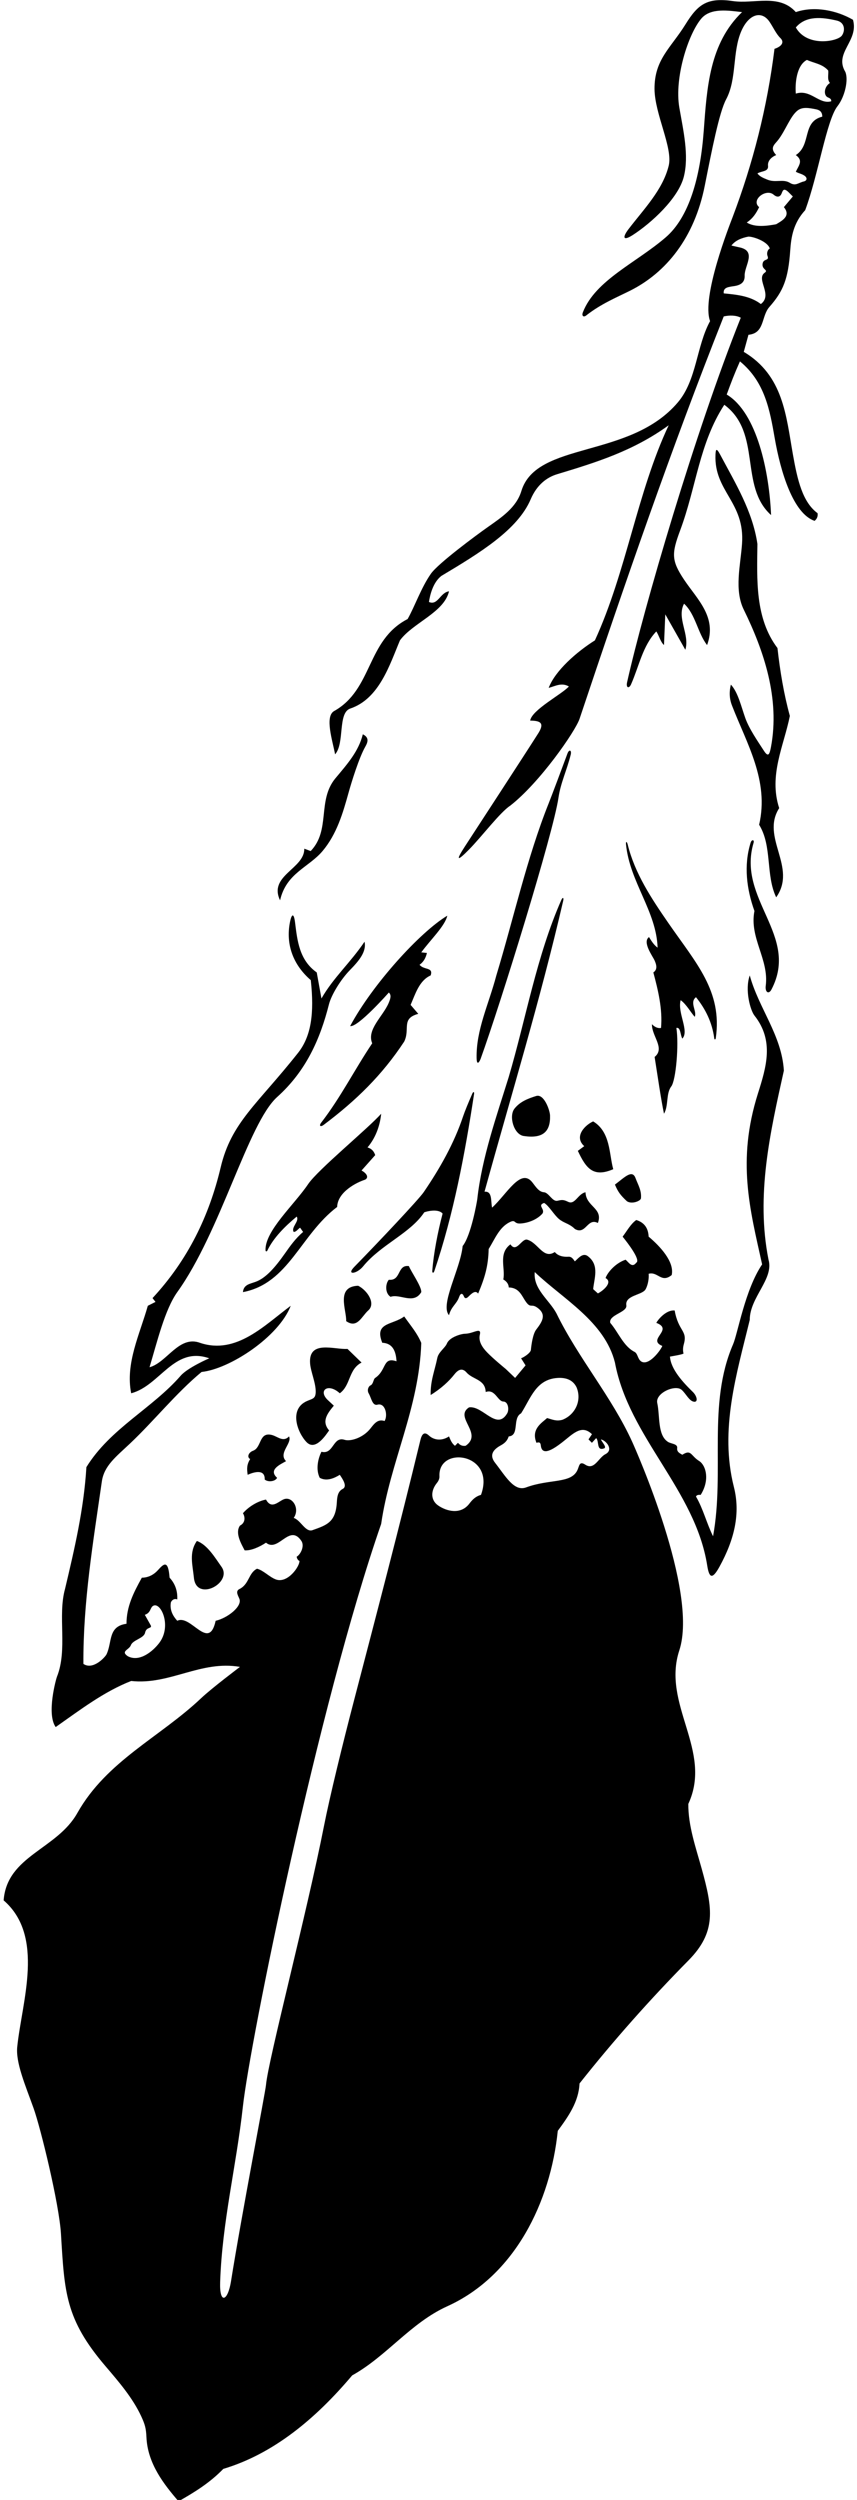 <?xml version="1.0" encoding="UTF-8"?>
<svg xmlns="http://www.w3.org/2000/svg" xmlns:xlink="http://www.w3.org/1999/xlink" width="225pt" height="656pt" viewBox="0 0 225 656" version="1.1">
<g id="surface1">
<path style=" stroke:none;fill-rule:nonzero;fill:rgb(0%,0%,0%);fill-opacity:1;" d="M 223.945 5.191 C 219.688 2.727 213.867 1.496 208.938 3.176 C 204.551 -1.723 198.027 1.094 192.414 0.281 C 185.645 -0.699 183.238 1.117 179.988 6.363 C 176.121 12.602 171.797 15.578 171.84 23.336 C 171.879 29.91 176.719 38.828 175.562 43.496 C 174 49.836 169.07 54.824 165.004 60.141 C 163.445 62.18 163.453 63.395 166.125 61.676 C 171.008 58.531 178.117 52.023 179.539 46.348 C 180.934 40.773 179.398 34.266 178.359 28.262 C 176.992 20.363 180.73 8.918 184.094 4.914 C 186.57 1.961 191.297 2.781 194.824 3.176 C 186.273 11.398 185.605 22.902 184.762 34.336 C 183.852 46.637 180.895 57.004 174.789 62.273 C 167.062 68.945 156.332 73.508 153.047 81.91 C 152.641 82.883 153.199 83.441 154.07 82.648 C 157.879 79.707 161.672 78.145 165.324 76.332 C 174.953 71.555 182.34 62.301 185.031 48.742 C 186.844 39.617 188.828 29.457 190.633 26.086 C 193.512 20.711 192.215 13.598 194.672 8.062 C 196.617 3.672 199.977 2.684 202.035 5.723 C 203.004 7.152 203.785 8.941 204.906 10.008 C 206.137 11.238 204.906 12.32 203.34 12.809 C 201.406 28.352 197.645 42.98 192.34 56.984 C 191.562 59.027 184.09 77.961 186.426 84.262 C 182.812 90.871 182.945 99.695 177.984 105.562 C 165.371 120.473 140.891 115.688 136.887 128.836 C 135.551 133.223 131.68 135.758 127.965 138.379 C 125.121 140.383 115.035 147.824 113.129 150.555 C 110.57 154.211 108.941 159.039 107.02 162.438 C 96.152 168.039 97.945 180.918 87.641 186.629 C 85.254 188.16 87.305 194.359 87.977 197.941 C 90.555 195.031 88.613 187.039 91.973 185.922 C 99.59 183.344 102.312 174.422 105.004 168.039 C 108.363 163.445 116.613 160.723 117.883 155.16 C 115.531 155.496 114.969 158.969 112.617 157.961 C 112.879 156.242 113.625 152.883 115.867 151.129 C 125.988 145.086 135.914 139.031 139.328 131.016 C 140.957 127.191 143.598 125.238 146.27 124.434 C 156.707 121.285 166.266 118.316 175.562 111.59 C 167.273 129.176 164.473 150.008 156.188 168.039 C 151.371 171.062 145.73 176.027 144.051 180.508 C 145.73 180.059 147.449 179.016 149.355 180.133 C 147.562 182.148 139.574 186.297 139.199 189.094 C 142.371 189.094 142.934 190.027 141.059 192.824 C 138.148 197.43 123.551 219.812 122.066 222.094 C 119.656 225.793 119.898 226.223 123.16 222.902 C 126.445 219.562 131.336 213.105 133.949 211.418 C 141.719 205.363 151.008 191.965 152.152 188.645 C 164.027 153.145 176.234 117.75 190.012 83.031 C 191.465 82.695 193.258 82.695 194.488 83.367 C 182.547 113.18 168.961 159.688 164.641 179.027 C 164.305 180.539 165.152 180.77 165.684 179.566 C 167.801 174.773 168.734 169.445 172.312 165.688 C 173.098 166.918 173.359 168.375 174.328 169.27 L 174.664 161.207 L 179.93 170.504 C 181.16 166.473 177.578 162.215 179.594 158.406 C 182.617 161.207 183.18 166.133 185.641 169.27 C 188.332 161.926 183.043 157.273 179.586 152.09 C 176.227 147.055 176.32 145.227 178.57 139.18 C 182.844 127.703 183.566 116.355 190.16 106.215 C 200.09 113.582 194.004 127.57 202.441 135.164 C 201.969 123.914 198.785 108.32 190.793 103.527 C 192.027 100.168 192.773 98.188 194.266 94.828 C 200.785 100.168 202.105 107.555 203.395 114.961 C 204.945 123.91 208.266 134.773 213.867 136.68 C 214.539 136.117 214.762 135.445 214.648 134.664 C 210.723 131.785 209.371 126.027 208.176 119.262 C 206.379 109.121 205.688 98.543 195.273 92.328 C 195.723 90.758 196.059 89.414 196.504 87.848 C 200.82 87.445 199.828 82.996 201.996 80.547 C 205.664 76.395 206.945 73.184 207.469 65.719 C 207.719 62.121 208.301 58.531 211.402 55.145 C 214.762 46.184 217.039 31.363 219.914 27.816 C 221.816 25.352 222.824 20.91 221.93 18.855 C 218.906 13.816 225.516 10.789 223.945 5.191 Z M 201.512 67.168 C 202.039 68.547 200.449 67.746 200.215 69.184 C 199.953 70.797 201.859 70.789 200.762 71.57 C 198.379 73.27 203.012 77.363 199.754 79.781 C 196.953 77.656 193.48 77.32 190.012 76.984 C 189.824 75.375 191.277 75.305 192.785 75.07 C 194.516 74.809 195.57 74.051 195.504 72.34 C 195.406 69.781 198.816 65.824 194.039 64.887 L 192.027 64.438 C 193.035 63.094 194.715 62.422 196.504 62.086 C 197.852 62.086 201.547 63.375 202.105 65.223 C 201.523 65.488 201.234 66.449 201.512 67.168 Z M 205.801 54.359 C 207.777 56.727 205.188 57.984 203.785 58.84 C 201.434 59.285 198.188 59.734 196.059 58.391 C 197.695 57.285 198.535 55.953 199.305 54.359 C 197.055 52.484 201.129 49.367 203.117 51.09 C 203.926 51.789 204.773 51.82 205.199 50.781 C 205.531 49.977 205.719 49.254 206.922 50.328 L 208.152 51.559 Z M 208.938 40.695 C 210.953 42.152 209.723 43.383 208.938 45.062 C 209.645 45.504 210.562 45.598 211.305 46.172 C 211.941 46.664 211.941 47.41 211.012 47.621 C 209.602 47.941 208.887 48.926 207.371 47.977 C 205.535 46.855 203.562 48.086 201.32 47.078 C 200.539 46.742 199.531 46.406 198.855 45.512 C 199.965 44.82 201.82 45.094 201.641 43.5 C 201.52 42.422 202.246 41.324 203.785 40.695 C 202 38.754 203.336 37.961 204.254 36.785 C 206.23 34.27 207.488 30.438 209.434 28.973 C 210.703 28.016 212.312 28.305 214.188 28.668 C 215.125 28.852 215.883 29.27 215.883 30.613 C 210.504 31.961 213.082 38.008 208.938 40.695 Z M 208.938 24.566 C 208.715 22.102 209.051 17.176 211.852 15.719 C 213.754 16.613 215.883 16.727 217.449 18.52 C 217.562 19.641 217.113 20.871 217.898 21.766 C 216.258 22.859 216.215 25.055 217.34 25.547 C 217.793 25.746 218.297 25.938 218.234 26.582 C 214.984 27.48 212.855 23.336 208.938 24.566 Z M 208.938 7.207 C 211.613 4.02 215.891 4.516 219.695 5.398 C 221.875 5.902 221.926 8.109 221.02 9.348 C 219.867 10.922 211.867 12.414 208.938 7.207 "/>
<path style=" stroke:none;fill-rule:nonzero;fill:rgb(0%,0%,0%);fill-opacity:1;" d="M 198.855 142.727 C 197.578 134.098 193.059 126.785 189.055 119.254 C 188.062 117.383 187.906 117.969 187.848 119.305 C 187.434 128.973 195.598 131.727 194.816 142.691 C 194.418 148.336 192.727 154.797 195.273 159.977 C 200.562 170.77 204.812 183.328 202.406 196.055 C 202.031 198.035 201.684 198.734 200.57 197.023 C 198.93 194.492 196.68 191.254 195.664 188.395 C 194.574 185.316 193.75 181.645 191.887 179.645 C 191.535 181.047 191.324 183.004 192.211 185.211 C 196.062 195.145 201.98 204.863 199.305 216.422 C 202.777 222.023 200.984 229.637 203.785 235.461 C 209.387 227.512 199.641 219.781 204.57 212.055 C 201.77 203.43 205.801 195.703 207.371 187.863 C 205.801 182.148 204.793 176.102 204.121 170.055 C 198.188 162.215 198.746 152.023 198.855 142.727 "/>
<path style=" stroke:none;fill-rule:nonzero;fill:rgb(0%,0%,0%);fill-opacity:1;" d="M 84.699 223.301 C 88.426 218.863 90.027 213.363 91.504 208.043 C 92.273 205.266 94.27 198.797 95.902 195.941 C 96.629 194.664 96.938 193.52 95.258 192.68 C 94.137 197.156 91.297 200.363 87.977 204.328 C 83.273 210.148 86.832 217.836 81.566 223.324 L 79.887 222.695 C 79.996 227.957 70.395 229.75 73.531 236.246 C 75.176 229.062 81.055 227.637 84.699 223.301 "/>
<path style=" stroke:none;fill-rule:nonzero;fill:rgb(0%,0%,0%);fill-opacity:1;" d="M 126.156 277.926 C 131.473 263.219 145.297 218.516 146.625 209.316 C 147.188 205.426 148.801 202.188 149.828 198.074 C 150.145 196.816 149.422 196.535 148.973 197.754 C 147.738 201.109 144.836 208.832 144.023 210.871 C 138.352 225.086 134.855 240.957 130.312 255.957 C 128.27 263.672 124.992 270.199 125.129 277.645 C 125.156 279.199 125.582 279.242 126.156 277.926 "/>
<path style=" stroke:none;fill-rule:nonzero;fill:rgb(0%,0%,0%);fill-opacity:1;" d="M 182.73 261.672 C 185.266 264.816 186.977 268.328 187.523 272.457 C 187.582 272.887 187.863 272.84 187.93 272.379 C 189.672 260.078 182.797 252.797 175.492 242.23 C 171.02 235.762 166.672 229.184 164.809 221.641 C 164.586 220.738 164.27 220.699 164.355 221.574 C 165.328 231.438 172.34 239.113 172.648 248.68 C 171.594 247.887 171.02 246.887 170.391 245.895 C 168.574 247.195 171.336 250.879 171.844 252.004 C 172.406 253.246 172.645 254.41 171.531 255.176 C 172.762 259.766 173.992 264.805 173.547 269.734 C 173.547 269.734 172.426 270.086 171.164 268.754 C 171.086 271.914 174.699 275.039 171.867 277.352 C 172.648 282.277 173.547 288.551 174.328 292.246 C 175.559 290.195 174.82 286.926 176.23 285.098 C 177.465 283.504 178.27 274.109 177.578 269.734 C 178.727 269.453 178.586 271.637 179.145 272.535 C 181.035 270.504 177.801 265.812 178.699 262.453 C 180.152 263.461 181.387 265.703 182.395 266.82 C 183.066 265.367 180.938 263.016 182.73 261.672 "/>
<path style=" stroke:none;fill-rule:nonzero;fill:rgb(0%,0%,0%);fill-opacity:1;" d="M 197.066 221.137 C 195.223 227.09 196.023 233.328 198.074 239.047 C 196.684 246.109 201.941 251.742 201.039 258.68 C 200.828 260.312 201.797 261.074 202.551 259.633 C 209.965 245.434 193.465 236.051 197.836 221.203 C 198.109 220.27 197.348 220.227 197.066 221.137 "/>
<path style=" stroke:none;fill-rule:nonzero;fill:rgb(0%,0%,0%);fill-opacity:1;" d="M 117.883 345.109 C 118.477 342.805 119.887 342.203 120.531 340.355 C 120.93 339.215 121.445 339.305 121.785 340.164 C 122.039 340.809 122.449 340.781 123.008 340.223 C 123.82 339.41 124.855 338.445 125.527 339.453 C 127.316 335.199 128.188 332.23 128.297 327.75 C 129.969 325.035 131.055 322.121 133.738 320.742 C 135.5 319.84 134.773 321.141 136.582 321.055 C 138.77 320.945 141.102 319.938 142.41 318.453 C 143.195 317.223 140.953 316.324 142.859 315.652 C 144.156 316.434 145.445 318.789 146.77 319.887 C 148.117 321.004 149.477 321.043 150.922 322.484 C 153.836 324.164 154.172 319.461 156.969 320.918 C 158.426 316.996 153.836 316.66 153.723 312.855 C 151.719 313.254 150.973 316.246 149.156 315.363 C 147.812 314.707 147.438 314.859 146.316 315.094 C 145.051 315.359 144.074 312.992 142.859 312.855 C 141.496 312.797 140.668 311.422 139.773 310.273 C 136.723 306.348 133.09 313.328 129.195 316.887 C 128.816 315.305 129.336 312.488 127.207 312.715 C 134.363 286.789 141.777 262.648 147.871 236.348 C 148.066 235.492 147.719 235.367 147.367 236.168 C 140.883 250.891 138.129 267.105 133.562 282.613 C 130.422 292.746 126.512 303.727 125.305 314.68 C 125.25 315.156 123.707 324.164 121.465 326.965 C 120.906 332.902 115.445 342.395 117.883 345.109 "/>
<path style=" stroke:none;fill-rule:nonzero;fill:rgb(0%,0%,0%);fill-opacity:1;" d="M 196.844 255.957 C 195.496 259.766 196.996 265.113 198.074 266.484 C 203.309 273.102 201.184 279.996 198.984 286.961 C 193.41 304.621 196.895 317.328 200.09 331.781 C 195.609 338.391 193.703 349.883 192.473 352.727 C 185.641 368.52 190.348 385.879 187.211 403.125 C 185.531 399.766 184.633 395.957 182.73 392.711 C 182.953 392.148 183.625 392.262 183.961 392.262 C 186.395 388.371 185.375 384.605 183.625 383.414 C 181.316 382.016 181.527 380.195 179.145 381.734 C 178.383 381.32 177.668 380.949 177.789 379.98 C 177.934 378.84 176.23 378.898 175.375 378.359 C 172.586 376.598 173.301 371.566 172.559 368.172 C 171.984 365.551 177.273 363.227 178.957 364.699 C 180.102 365.699 180.918 367.617 182.176 367.816 C 183.344 368.004 183.008 366.332 181.902 365.258 C 179.371 362.793 176.098 359.293 175.898 355.973 C 175.898 355.973 179.523 355.395 179.453 355.145 C 179.328 354.691 179.211 353.855 179.527 352.742 C 180.582 349.082 178.125 349.453 177.129 343.879 C 175.004 343.652 172.848 346.105 172.312 347.125 C 177.02 348.918 169.738 351.492 173.883 353.176 C 173.477 354.293 170.258 358.633 168.281 357.207 C 167.387 356.535 167.457 355.203 166.602 354.742 C 163.691 353.285 162.348 349.59 160.219 347.125 C 159.746 344.977 164.723 344.41 164.441 342.52 C 164.039 339.828 168.715 339.875 169.516 338.277 C 170.188 337.047 170.41 335.254 170.297 334.246 C 172.707 333.574 173.617 336.793 176.348 334.582 C 177.129 331.109 173.266 326.992 170.297 324.504 C 170.188 322.262 169.18 320.805 167.051 320.133 C 165.594 321.141 164.586 323.047 163.465 324.504 C 164.797 326.152 168.281 330.66 167.051 331.336 C 165.93 332.789 165.145 331.336 164.25 330.551 C 161.562 331.445 159.477 333.926 158.984 335.367 C 161.004 336.484 158.312 338.727 156.969 339.398 L 155.738 338.277 C 155.961 335.59 157.418 332.117 154.508 329.766 C 153.16 328.535 151.984 330.004 150.922 330.996 C 150.445 330.285 150.027 329.766 149.355 329.766 C 148.066 329.863 146.555 329.652 145.656 328.535 C 142.633 330.551 141.289 326.07 138.379 325.285 C 136.938 324.965 135.578 328.871 134.012 326.52 C 130.738 328.945 132.75 332.812 132.137 335.734 C 133.156 336.305 133.574 337.145 133.562 337.828 C 135.922 337.898 136.699 339.383 137.602 340.875 C 139.301 343.68 139.305 341.93 140.969 343.07 C 143.68 344.934 142.301 346.887 140.766 348.906 C 139.926 350.012 139.539 352.629 139.379 354.223 C 139.301 354.996 137.637 356.113 136.809 356.422 L 137.984 358.285 L 135.242 361.574 L 132.777 359.223 C 132.777 359.223 129.449 356.5 127.887 354.871 C 126.57 353.508 125.641 352.012 125.945 350.375 C 126.344 348.898 125.527 349.141 124.586 349.434 C 124.008 349.613 123.062 349.977 121.957 349.988 C 121.305 349.992 118.066 350.77 117.336 352.543 C 116.863 353.688 115.137 354.781 114.816 356.324 C 114.07 359.906 112.996 362.273 113.066 366.055 C 115.848 364.355 117.957 362.355 119.285 360.656 C 120.289 359.379 121.355 358.852 122.504 360.16 C 124.145 362.035 127.414 361.938 127.516 365.27 C 130.012 364.371 130.637 367.754 132.176 367.773 C 133.406 367.789 133.738 369.887 133.152 370.883 C 130.395 375.543 126.77 368.77 123.145 369.301 C 119.113 371.879 126.953 376.133 122.25 379.383 C 121.465 379.492 120.793 379.27 120.234 378.598 L 119.449 379.383 C 118.555 378.711 118.219 377.703 117.883 376.918 C 115.984 378.184 113.941 377.914 112.633 376.707 C 111.422 375.586 110.773 376.203 110.352 377.957 C 104.887 400.578 98.883 423.441 92.926 446.277 C 89.98 457.555 86.574 471.457 85.055 479.172 C 80.535 502.102 70.402 540.629 69.832 547.125 C 69.676 548.922 63.406 581.301 60.645 598.645 C 59.809 603.879 57.594 604.781 57.797 598.82 C 58.34 582.922 62.031 568.496 63.773 552.738 C 65.645 535.809 83.523 447.543 100.074 399.879 C 102.426 383.637 110.043 369.527 110.602 352.391 C 109.52 349.812 108.027 348.133 106.121 345.445 C 103.055 347.746 98.168 346.941 100.363 352.348 C 103.066 352.465 103.941 354.496 104.105 357.207 C 100.41 355.973 101.586 359.473 98.508 361.574 C 98.016 361.855 98.039 363.195 97.285 363.527 C 96.742 363.77 96.301 364.773 96.801 365.637 C 97.508 366.863 97.762 368.965 99.102 368.594 C 101.129 368.027 101.895 371.348 100.969 372.887 C 99.223 372.281 98.281 373.531 97.273 374.824 C 95.324 377.324 91.973 378.301 90.457 377.812 C 87.363 376.812 87.621 381.781 84.395 380.949 C 83.527 382.645 82.828 385.539 83.945 387.781 C 85.738 388.789 87.754 387.895 89.211 386.996 C 89.883 388.004 91.297 389.992 89.992 390.691 C 88.656 391.363 88.516 392.797 88.43 394.27 C 88.125 399.484 85.762 400.203 81.93 401.559 C 80.164 402.035 78.906 398.871 77.113 398.309 C 78.844 395.812 76.695 392.496 74.469 393.434 C 73.008 394.047 71.27 396.137 69.836 393.492 C 67.48 393.941 65.129 395.508 63.785 397.078 C 64.457 398.199 64.348 399.652 63.004 400.324 C 61.656 402.23 63.297 405.043 64.234 406.82 C 65.914 406.934 68.156 405.926 69.836 404.805 C 73.082 407.492 75.992 399.652 79.129 404.355 C 80.027 405.703 78.906 407.914 77.895 408.48 C 77.926 409.035 78.348 409.523 78.625 409.594 C 78.695 411.043 75.492 415.598 72.41 414.449 C 70.758 413.836 69.141 412.051 67.48 411.637 C 65.242 412.758 65.465 415.559 63.004 416.902 C 61.738 417.43 62.398 418.496 62.832 419.488 C 63.707 421.484 59.75 424.59 56.617 425.301 C 54.828 433.477 50.121 423.508 46.539 425.301 C 45.418 424.07 44.523 422.504 44.859 420.484 C 45.098 419.883 45.754 419.363 46.539 419.703 C 46.652 417.461 45.977 415.559 44.523 413.988 C 44.152 409.129 42.973 410.352 41.445 412.031 C 40.191 413.41 38.656 414.004 37.242 413.988 C 35.004 418.02 33.211 421.605 33.211 426.086 C 28.281 426.758 29.516 430.902 27.945 434.148 C 27.457 435.004 24.363 438.293 21.898 436.613 C 21.793 420.492 24.465 404.57 26.738 388.75 C 27.332 384.609 30.445 382.273 34.117 378.805 C 40.52 372.758 46.129 365.652 52.922 360.008 C 60.242 359.254 73.156 350.863 76.332 342.645 C 69.496 347.688 62.105 355.527 52.586 352.391 C 46.984 350.262 43.852 357.543 39.258 358.773 C 41.273 352.055 43.277 343.652 46.539 339.062 C 57.961 323.156 65.117 294.793 72.746 287.879 C 80.379 281.035 84.066 272.617 86.363 263.547 C 86.984 261.098 89.41 257.086 91.836 254.594 C 94.191 252.18 96.285 249.758 95.707 247.109 C 92.012 252.598 87.531 256.52 84.395 262.008 L 83.16 255.176 C 78.602 251.945 78.07 246.941 77.469 242.078 C 77.137 239.406 76.551 239.84 76.133 241.938 C 74.957 247.863 77.004 253.238 81.594 257.191 C 82.543 265.895 81.715 271.891 78.258 276.27 C 67.539 289.824 60.738 294.465 57.93 306.348 C 54.918 319.066 49.34 330.609 40.043 340.629 L 40.828 341.625 L 38.809 342.645 C 36.684 350.148 32.875 357.766 34.441 365.605 C 42.059 363.59 45.641 353.176 54.938 356.422 C 54.938 356.422 49.297 358.855 47.434 360.996 C 39.91 369.633 28.98 374.797 22.684 384.98 C 22.012 396.07 19.547 406.484 17.082 416.902 C 15.086 424.039 17.816 432.855 14.938 440.02 C 14.742 440.496 12.156 449.719 14.617 453.188 C 21.086 448.652 27.273 443.895 34.441 441.094 C 44.523 442.215 52.699 435.605 63.004 437.398 C 63.004 437.398 55.645 442.93 52.824 445.598 C 42.008 455.84 28.023 462.059 20.332 475.699 C 14.953 485.332 1.852 486.902 0.953 498.66 C 11.82 508.07 5.77 525.203 4.539 536.965 C 4.043 541.18 6.645 547.133 8.832 553.254 C 10.641 558.312 15.527 578.246 16.008 586.195 C 16.934 601.574 17.148 608.531 27.66 620.855 C 31.223 625.031 34.836 629.215 37.086 634.066 C 38.086 636.223 38.348 637.258 38.449 639.543 C 38.754 646.488 43.066 651.934 46.875 656.355 C 51.02 654.004 55.051 651.539 58.633 647.844 C 71.738 643.926 82.828 634.742 92.457 623.316 C 101.531 618.277 107.801 609.539 117.434 605.172 C 135.242 597.109 144.539 577.734 146.441 559.141 C 149.242 555.332 151.93 551.523 152.152 546.711 C 160.965 535.566 170.777 524.523 180.738 514.438 C 188.113 506.973 187.141 500.84 184.227 490.363 C 182.66 484.73 180.664 479.07 180.715 473.348 C 187.211 459.348 173.656 447.254 178.363 433.027 C 183.414 417.434 166.859 380.273 165.996 378.375 C 160.645 366.594 151.797 356.336 146.105 344.66 C 144.203 341.078 139.945 338.277 140.395 333.797 C 147.785 340.855 158.762 346.789 161.449 357.543 C 165.109 377.137 182.539 390.938 185.672 410.781 C 186.188 414.059 186.984 414.586 188.883 411.137 C 192.867 403.895 194.426 397.09 192.676 390.18 C 188.863 375.121 193.414 360.477 196.844 346.344 C 196.844 340.406 203.227 335.605 201.77 330.551 C 198.41 313.637 202.219 297.062 205.801 280.934 C 205.242 271.637 199.195 264.582 196.844 255.957 Z M 41.789 431.141 C 40.062 433.391 36.605 436.215 33.547 434.598 C 31.59 433.258 33.891 432.961 34.363 431.703 C 34.895 430.293 37.77 429.934 38.09 428.422 C 38.43 426.816 39.949 427.422 39.594 426.535 L 38.027 423.734 C 39.707 423.172 39.348 421.75 40.312 421.324 C 42.305 420.445 45.145 426.766 41.789 431.141 Z M 126.281 392.262 C 124.824 392.668 124.008 393.539 123.203 394.59 C 120.922 397.551 117.238 396.559 115.043 395.051 C 113.016 393.656 113.039 391.148 114.746 389.086 C 114.961 388.824 115.414 388.137 115.375 387.418 C 114.941 379.234 130.273 381.285 126.281 392.262 Z M 146.441 361.574 C 148.457 361.461 150.375 361.992 151.371 364.035 C 152.824 367.512 151.008 371.234 147.676 372.551 C 146.105 372.996 145.211 372.551 143.641 372.102 C 142.188 373.402 139.387 375.016 140.844 378.598 C 141.797 378.277 141.922 378.758 141.992 379.352 C 142.328 382.145 145.148 380.355 147.488 378.562 C 150.32 376.391 152.633 373.633 155.414 376.344 L 154.508 377.703 L 155.402 378.598 L 156.523 377.367 C 157.375 378.234 156.508 380.836 158.637 380.055 C 159.336 379.703 158.09 378.484 157.754 377.703 C 159.125 377.953 161.203 380.43 158.945 381.582 C 157.102 382.523 156.043 385.891 153.656 384.336 C 152.137 383.344 152.117 384.551 151.648 385.648 C 150.055 389.398 144.418 387.984 138.113 390.305 C 134.949 391.469 132.703 387.316 129.984 383.848 C 128.551 382.02 129.164 380.555 131.418 379.305 C 132.25 378.844 133.102 378.293 133.562 376.918 C 136.473 376.695 134.457 372.102 136.809 370.871 C 139.387 366.84 140.73 361.91 146.441 361.574 "/>
<path style=" stroke:none;fill-rule:nonzero;fill:rgb(0%,0%,0%);fill-opacity:1;" d="M 91.93 269.246 C 93.957 269.664 102.09 260.438 102.09 260.438 C 102.723 261.07 102.648 261.785 102.023 263.23 C 100.496 266.762 96.215 270.184 97.723 273.766 C 93.129 280.605 89.453 287.953 84.359 294.547 C 83.691 295.41 84.094 295.84 85.004 295.152 C 93.473 288.789 100.312 282.137 106.121 273.316 C 107.746 270.016 105.227 267.27 109.816 266.039 L 107.801 263.688 C 109.035 260.887 110.043 257.301 113.066 255.957 C 113.836 253.703 111.273 254.613 110.152 253.156 C 111.273 252.375 111.805 251.254 112.086 250.062 L 110.602 249.91 C 112.953 246.66 116.848 242.992 117.434 240.277 C 110.234 244.609 97.762 258.344 91.93 269.246 "/>
<path style=" stroke:none;fill-rule:nonzero;fill:rgb(0%,0%,0%);fill-opacity:1;" d="M 124.02 286.93 C 123.074 289.062 121.992 291.707 121.574 292.965 C 119.219 300 115.535 306.527 111.262 312.797 C 109.922 314.762 99.363 325.938 93.055 332.391 C 90.789 334.703 93.676 334.332 95.336 332.297 C 100.016 326.559 107.699 323.664 111.387 318.117 C 112.156 317.824 115.082 317.109 116.203 318.453 C 114.941 323.211 113.824 329.023 113.496 333.434 C 113.445 334.113 113.828 334.141 114.039 333.523 C 119.07 318.66 122.039 302.957 124.469 287.035 C 124.551 286.492 124.266 286.379 124.02 286.93 "/>
<path style=" stroke:none;fill-rule:nonzero;fill:rgb(0%,0%,0%);fill-opacity:1;" d="M 140.766 287.594 C 138.625 288.266 136.562 289.039 135.082 290.902 C 133.523 292.867 134.879 297.691 137.496 298.09 C 142.473 298.84 144.555 297 144.41 292.695 C 144.367 291.352 142.844 286.941 140.766 287.594 "/>
<path style=" stroke:none;fill-rule:nonzero;fill:rgb(0%,0%,0%);fill-opacity:1;" d="M 74.785 328.941 C 72.18 332.648 69.754 335.395 67.113 336.352 C 65.629 336.895 63.945 337.074 63.785 339.062 C 75.848 336.738 78.836 324.031 88.516 316.707 C 88.637 312.715 93.766 310.227 95.707 309.605 C 96.637 309.285 96.805 308.207 94.922 307.141 L 98.508 303.109 C 98.168 302.102 97.609 301.43 96.488 301.094 C 98.953 298.184 99.836 294.723 100.074 292.246 C 96.676 296.094 83.445 306.93 80.895 310.723 C 77.27 316.113 69.484 323.027 69.711 328.113 C 69.723 328.406 70.051 328.453 70.176 328.191 C 71.77 324.809 74.883 321.734 77.898 319.238 C 78.684 320.469 76.332 322.039 77.113 323.27 C 77.785 323.27 78.234 322.484 78.793 322.148 L 79.578 323.27 C 77.566 324.98 76.168 326.98 74.785 328.941 "/>
<path style=" stroke:none;fill-rule:nonzero;fill:rgb(0%,0%,0%);fill-opacity:1;" d="M 161.004 306.805 C 159.883 302.773 160.328 297.062 155.738 294.262 C 153.805 295.074 150.516 298.152 153.387 300.758 L 151.707 301.988 C 153.855 306.559 155.727 309.066 161.004 306.805 "/>
<path style=" stroke:none;fill-rule:nonzero;fill:rgb(0%,0%,0%);fill-opacity:1;" d="M 164.586 315.207 C 165.848 316.074 168.227 315.164 168.281 314.422 C 168.477 312.371 167.48 310.832 166.852 309.137 C 165.973 306.766 163.949 308.977 161.449 310.84 C 162.234 312.742 162.906 313.637 164.586 315.207 "/>
<path style=" stroke:none;fill-rule:nonzero;fill:rgb(0%,0%,0%);fill-opacity:1;" d="M 102.09 335.812 C 101.234 336.723 100.969 339.285 102.539 340.293 C 105.004 339.398 108.586 342.422 110.602 339.062 C 110.715 337.605 107.914 333.688 107.355 332.23 C 104.219 331.781 105.367 336.164 102.09 335.812 "/>
<path style=" stroke:none;fill-rule:nonzero;fill:rgb(0%,0%,0%);fill-opacity:1;" d="M 96.684 343.863 C 98.754 342.023 96.402 338.57 94.027 337.383 C 88.09 337.605 91.004 343.766 90.891 346.68 C 93.824 348.699 94.93 345.426 96.684 343.863 "/>
<path style=" stroke:none;fill-rule:nonzero;fill:rgb(0%,0%,0%);fill-opacity:1;" d="M 89.211 365.605 C 92.121 363.477 91.449 359.336 94.922 357.543 L 91.227 353.957 C 87.871 354.215 80.926 351.48 81.414 357.801 C 81.586 360.004 82.938 362.895 82.887 365.281 C 82.848 367.086 82.008 367 80.547 367.66 C 75.793 369.801 78.082 375.926 80.477 378.414 C 82.844 380.883 85.625 376.414 86.41 375.352 C 84.367 372.984 85.906 370.953 87.641 368.855 L 85.961 367.285 C 83.504 364.828 86.152 362.828 89.211 365.605 "/>
<path style=" stroke:none;fill-rule:nonzero;fill:rgb(0%,0%,0%);fill-opacity:1;" d="M 75.883 376.918 C 74.426 378.484 72.969 377.031 71.516 376.582 C 67.914 375.555 68.777 379.816 66.445 380.68 C 65.164 381.152 64.809 382.422 65.676 382.855 C 64.781 384.336 64.793 385.316 65.02 386.996 C 67.047 386.094 69.598 385.586 69.496 388.23 C 70.395 389.016 72.328 388.734 72.746 387.781 C 70.395 385.652 73.531 384.309 75.098 383.414 C 72.969 381.285 76.777 378.711 75.883 376.918 "/>
<path style=" stroke:none;fill-rule:nonzero;fill:rgb(0%,0%,0%);fill-opacity:1;" d="M 51.691 404.355 C 49.562 407.383 50.57 410.629 50.906 413.988 C 51.523 420.457 61.078 415.398 58.188 411.188 C 56.508 408.836 54.488 405.367 51.691 404.355 "/>
</g>
</svg>
